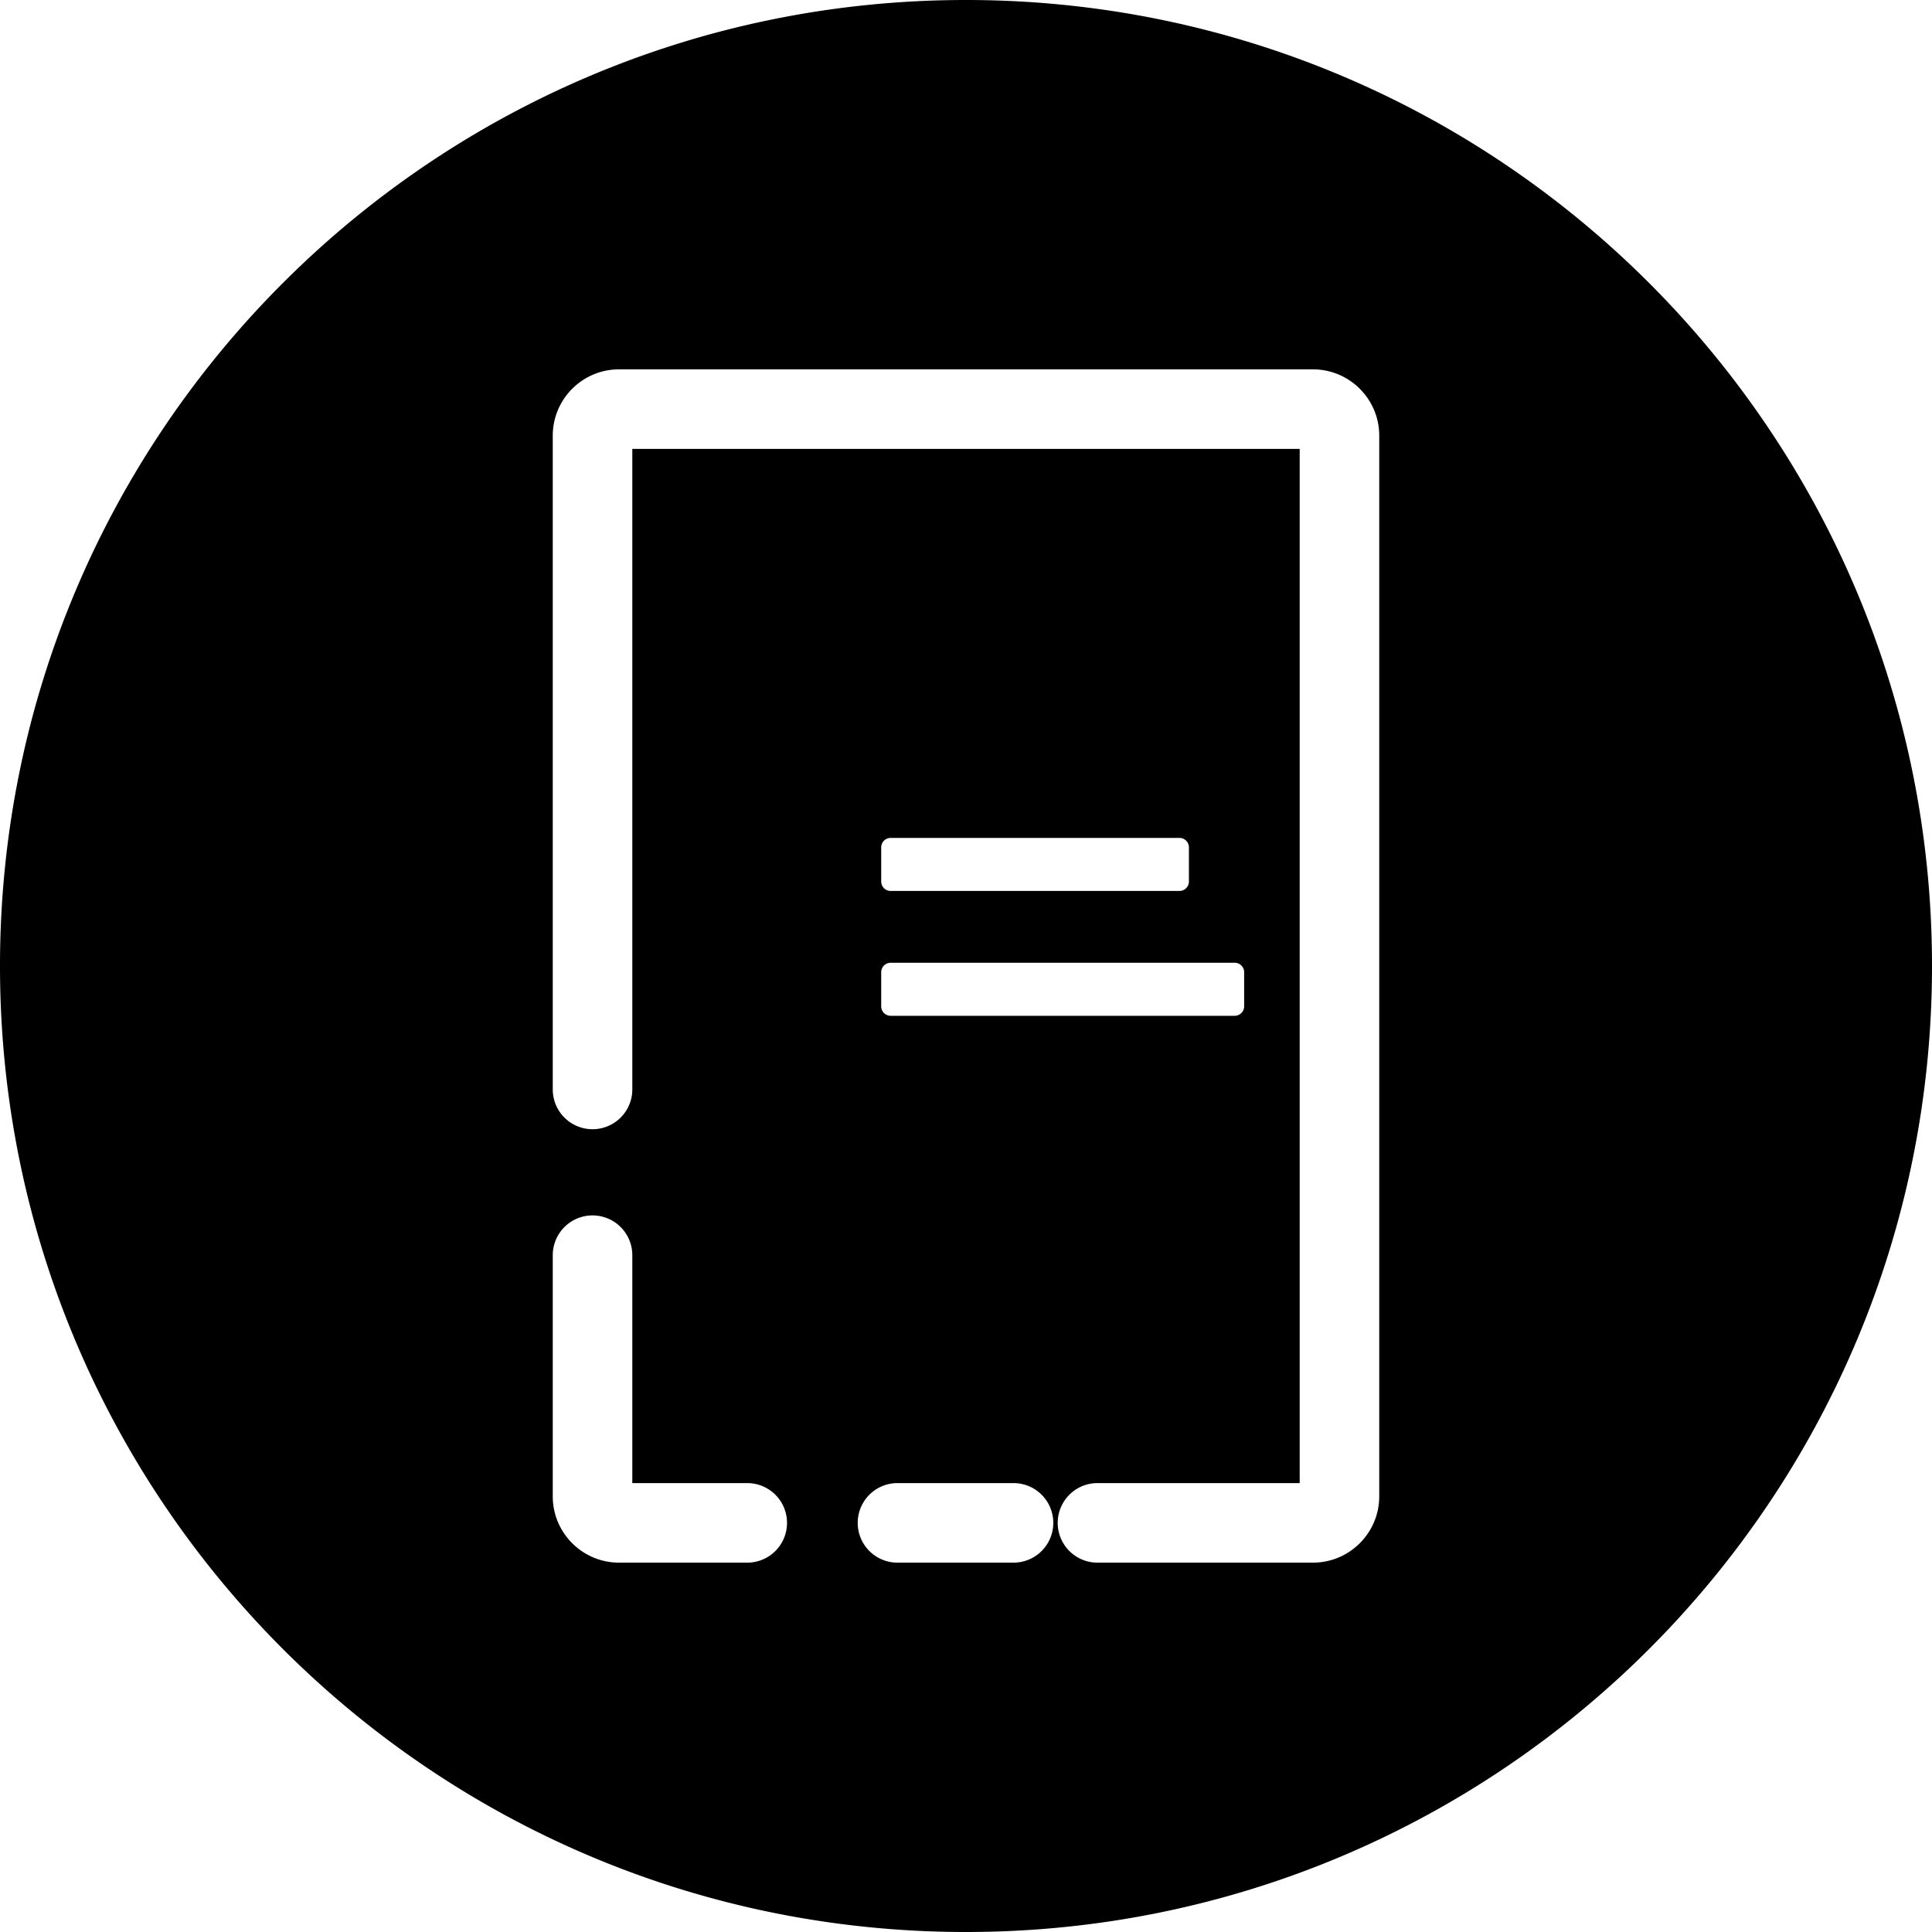 <svg t="1575705565339" class="icon" viewBox="0 0 1024 1024" version="1.1" xmlns="http://www.w3.org/2000/svg" p-id="8544" width="64" height="64"><path d="M512 0C229.235 0 0 229.235 0 512c0 282.775 229.235 512 512 512s512-229.225 512-512c0-282.765-229.235-512-512-512zM396.057 828.235h-67.945c-19.376 0-35.137-15.762-35.137-35.137V665.279a21.082 21.082 0 1 1 42.165 0V786.071h60.918a21.082 21.082 0 1 1 0 42.165z m141.131 0h-61.5a21.082 21.082 0 1 1 0-42.165h61.5a21.082 21.082 0 1 1 0 42.165z m-65.114-317.952h182.332a5.02 5.02 0 0 1 5.02 5.02v18.071a5.02 5.02 0 0 1-5.02 5.02H472.074a5.02 5.02 0 0 1-5.02-5.02v-18.071a5.02 5.02 0 0 1 5.02-5.02z m-5.02-43.078v-18.071a5.02 5.02 0 0 1 5.02-5.02h153.058a5.02 5.02 0 0 1 5.02 5.02v18.071a5.02 5.02 0 0 1-5.02 5.02H472.074a5.02 5.02 0 0 1-5.02-5.02zM731.026 793.098c0 19.376-15.762 35.137-35.137 35.137H581.692a21.082 21.082 0 1 1 0-42.165h107.169V237.929H335.139v339.496a21.082 21.082 0 1 1-42.165 0V230.902c0-19.376 15.762-35.137 35.137-35.137h367.777c19.376 0 35.137 15.762 35.137 35.137v562.196z" p-id="8545"></path></svg>
